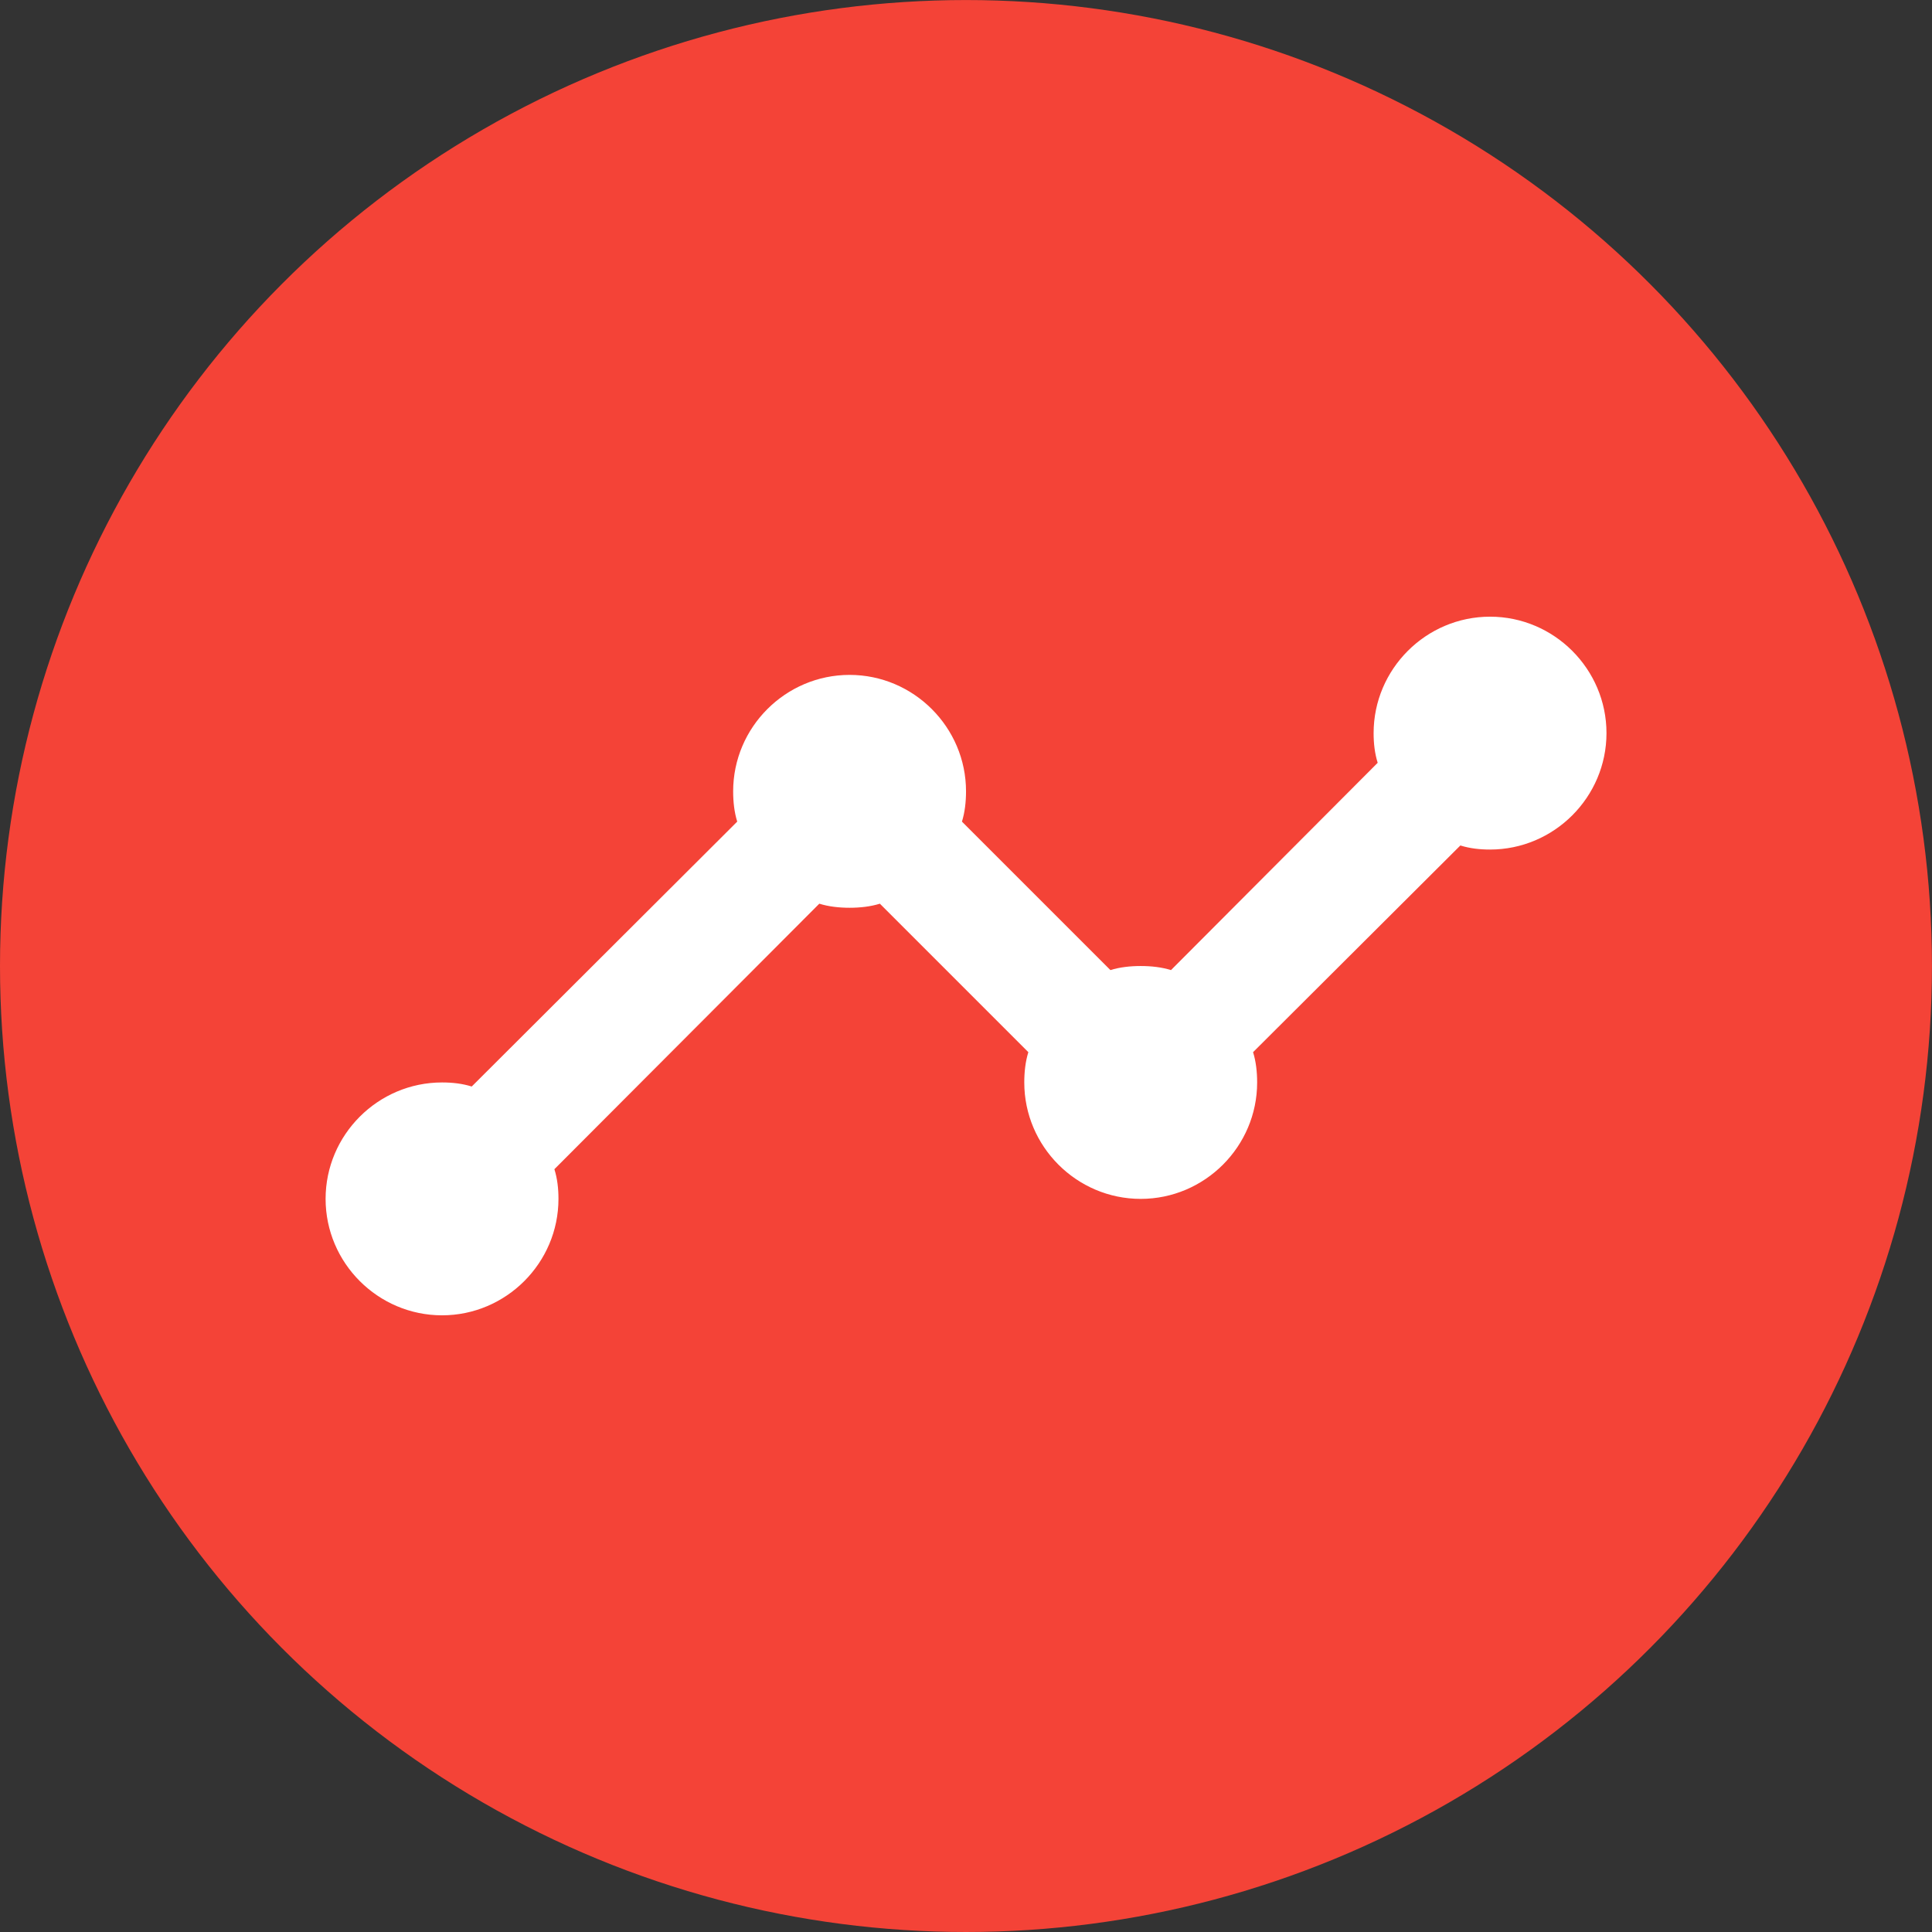 <?xml version="1.0" encoding="UTF-8" standalone="no"?>
<!-- Created with Inkscape (http://www.inkscape.org/) -->

<svg
   xmlns:dc="http://purl.org/dc/elements/1.1/"
   xmlns:cc="http://creativecommons.org/ns#"
   xmlns:rdf="http://www.w3.org/1999/02/22-rdf-syntax-ns#"
   xmlns:svg="http://www.w3.org/2000/svg"
   xmlns="http://www.w3.org/2000/svg"
   xmlns:sodipodi="http://sodipodi.sourceforge.net/DTD/sodipodi-0.dtd"
   xmlns:inkscape="http://www.inkscape.org/namespaces/inkscape"
   width="183"
   height="183"
   viewBox="0 0 48.419 48.419"
   version="1.1"
   id="svg5242"
   inkscape:version="0.92.2 5c3e80d, 2017-08-06"
   sodipodi:docname="track.svg">
  <rect x="0" y="0" width="48.419" height="48.419" fill="#333333" stroke="none"/>
  <defs
     id="defs5236" />
  <sodipodi:namedview
     id="base"
     pagecolor="#ffffff"
     bordercolor="#666666"
     borderopacity="1.0"
     inkscape:pageopacity="0.0"
     inkscape:pageshadow="2"
     inkscape:zoom="0.7"
     inkscape:cx="327.47382"
     inkscape:cy="368.05921"
     inkscape:document-units="px"
     inkscape:current-layer="layer1"
     showgrid="false"
     units="px"
     inkscape:window-width="1920"
     inkscape:window-height="1025"
     inkscape:window-x="0"
     inkscape:window-y="31"
     inkscape:window-maximized="1" />
  <g
     inkscape:label="Layer 1"
     inkscape:groupmode="layer"
     id="layer1"
     transform="translate(0,-248.581)">
    <circle
       r="24.209"
       cy="272.791"
       cx="24.209"
       id="circle699"
       style="display:inline;opacity:1;fill:#f44337;fill-opacity:1;stroke-width:0.221" />
    <path
       id="path474"
       d="m 40.261,266.954 c 0,1.605 -1.313,2.918 -2.918,2.918 -0.263,0 -0.511,-0.029 -0.744,-0.102 l -5.195,5.18 c 0.073,0.233 0.102,0.496 0.102,0.759 0,1.605 -1.313,2.918 -2.918,2.918 -1.605,0 -2.918,-1.313 -2.918,-2.918 0,-0.263 0.029,-0.525 0.102,-0.759 l -3.721,-3.721 c -0.233,0.073 -0.496,0.102 -0.759,0.102 -0.263,0 -0.525,-0.029 -0.759,-0.102 l -6.639,6.654 c 0.073,0.233 0.102,0.482 0.102,0.744 0,1.605 -1.313,2.918 -2.918,2.918 -1.605,0 -2.918,-1.313 -2.918,-2.918 0,-1.605 1.313,-2.918 2.918,-2.918 0.263,0 0.511,0.029 0.744,0.102 l 6.654,-6.639 c -0.073,-0.233 -0.102,-0.496 -0.102,-0.759 0,-1.605 1.313,-2.918 2.918,-2.918 1.605,0 2.918,1.313 2.918,2.918 0,0.263 -0.029,0.525 -0.102,0.759 l 3.721,3.721 c 0.233,-0.073 0.496,-0.102 0.759,-0.102 0.263,0 0.525,0.029 0.759,0.102 l 5.18,-5.195 c -0.073,-0.233 -0.102,-0.482 -0.102,-0.744 0,-1.605 1.313,-2.918 2.918,-2.918 1.605,0 2.918,1.313 2.918,2.918 z"
       clip-path="url(#b)"
       inkscape:connector-curvature="0"
       style="display:inline;fill:#ffffff;stroke-width:1.459" />
  </g>
</svg>
